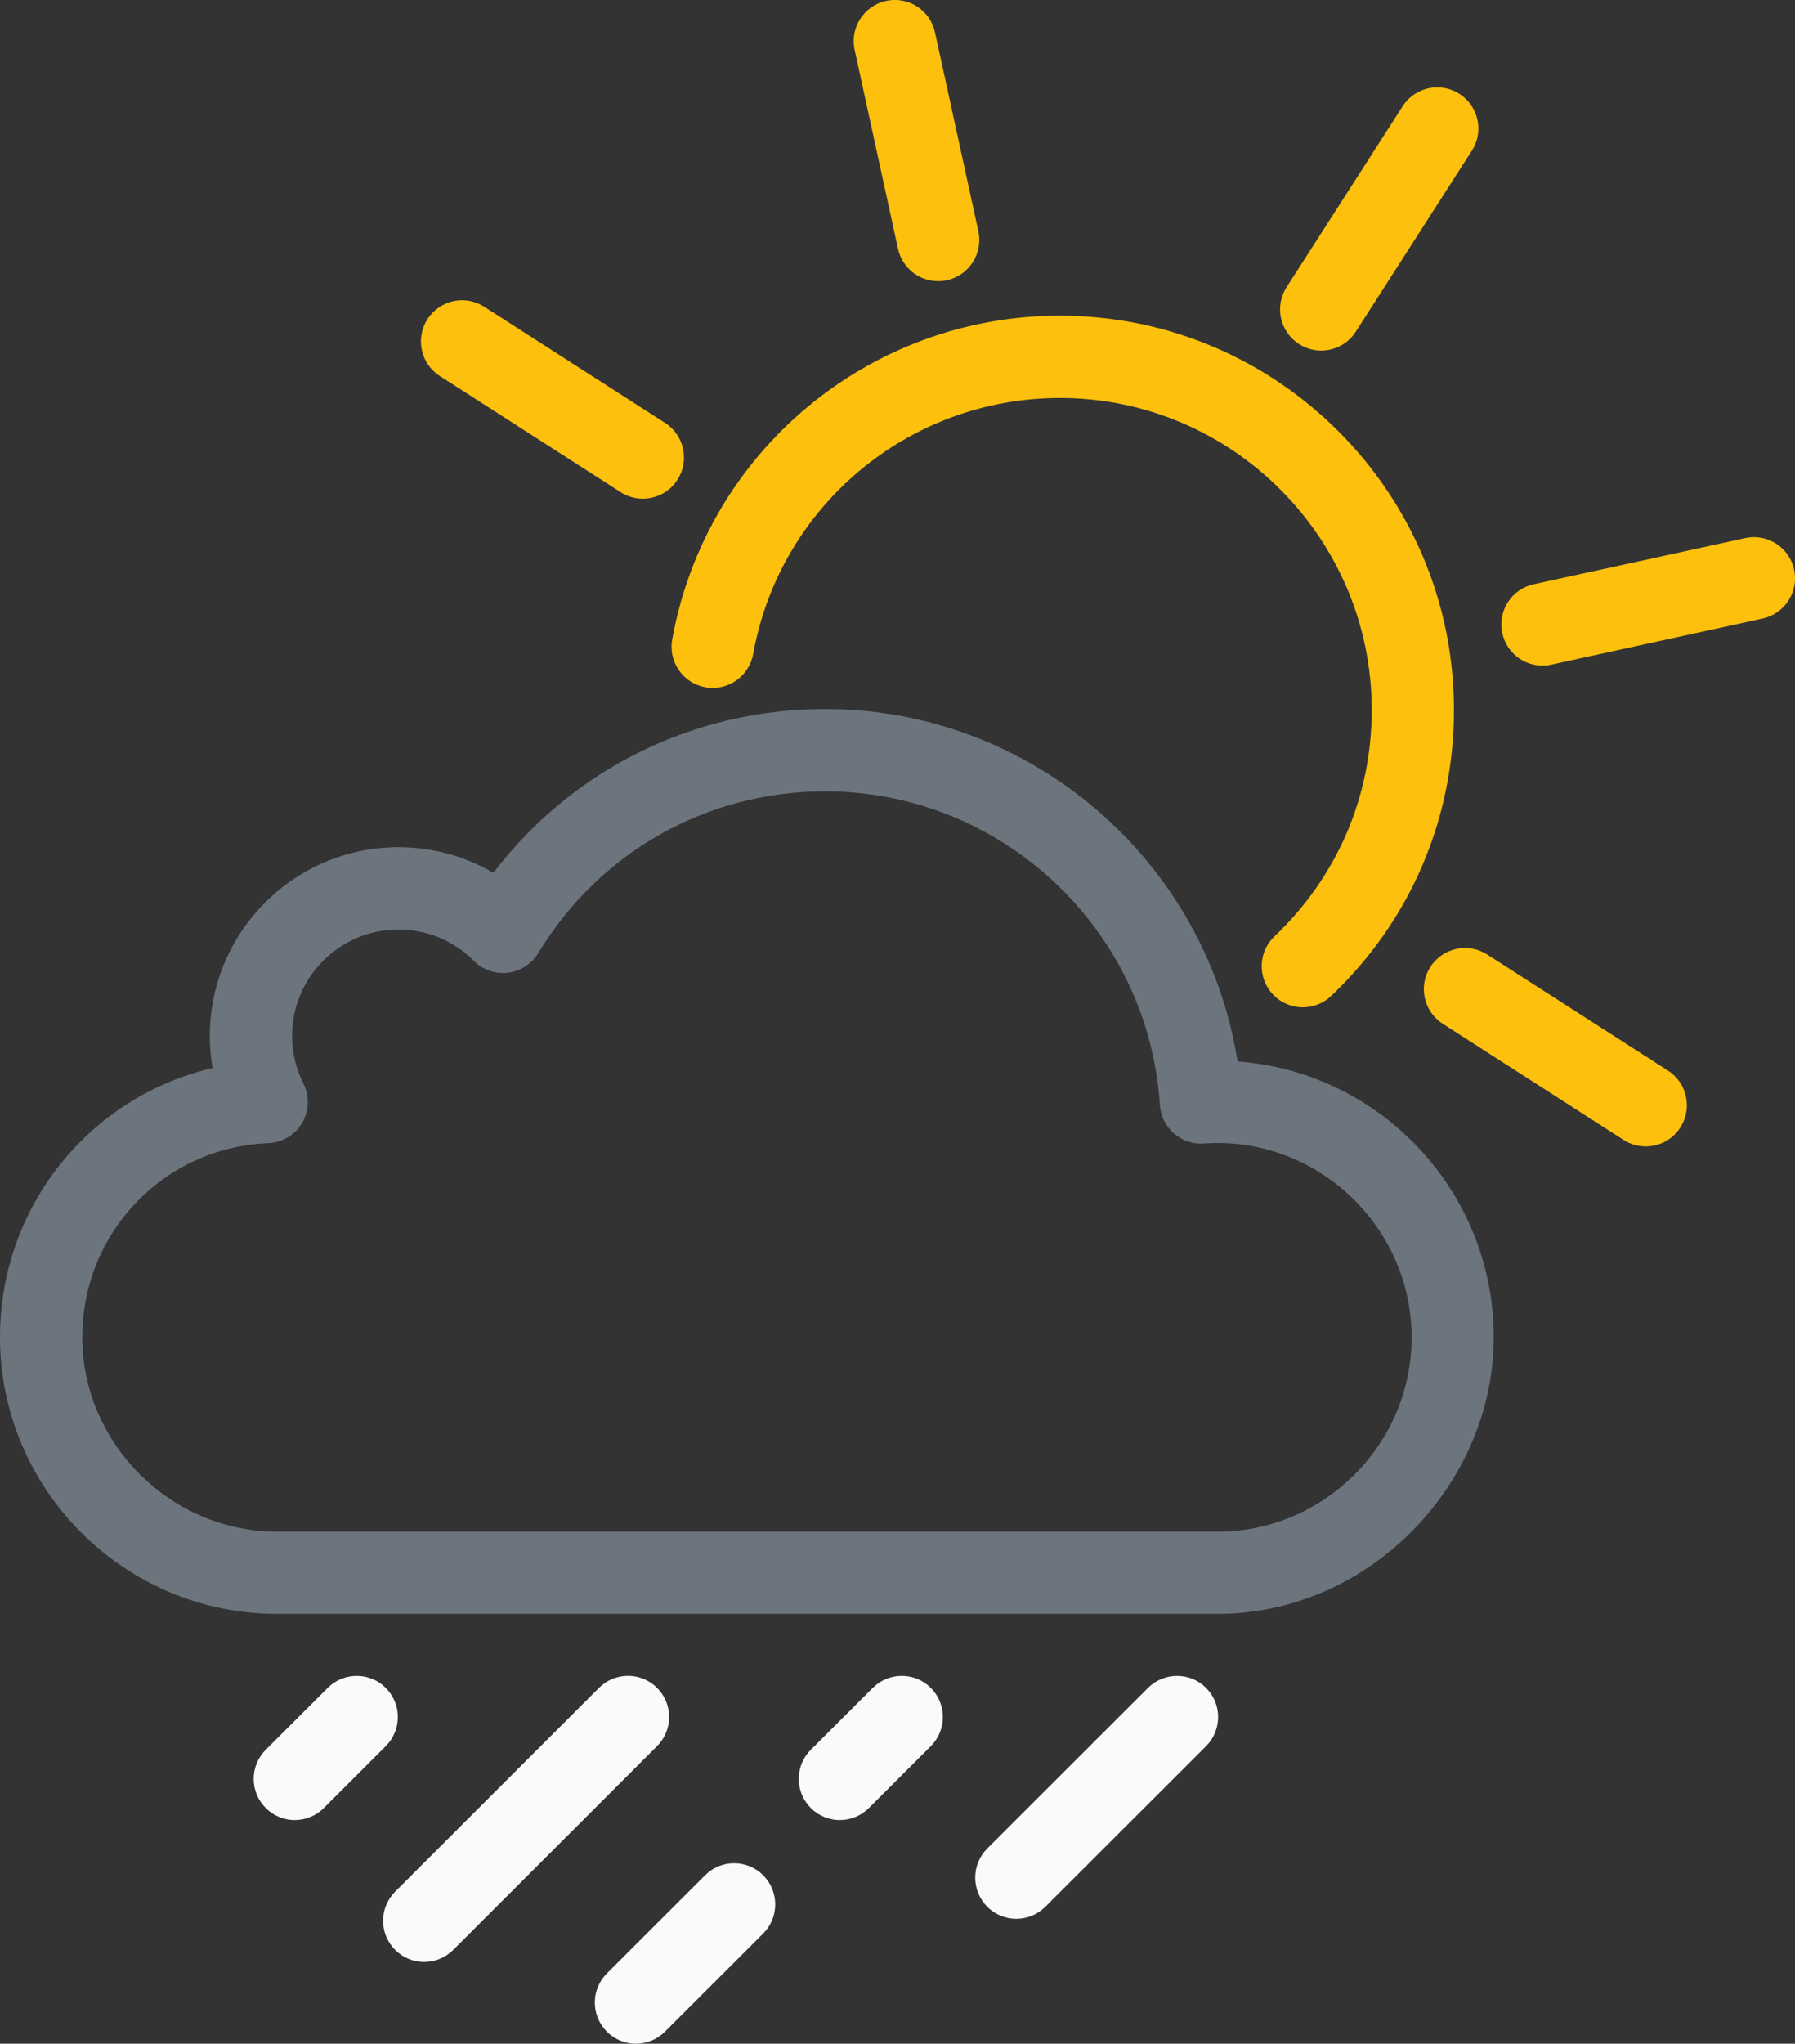 <?xml version="1.0" encoding="UTF-8"?><svg id="Layer_1" xmlns="http://www.w3.org/2000/svg" viewBox="0 0 414.75 471.92"><rect x="0" y="0" width="414.75" height="471.92" fill="#333333" stroke="none"/><defs><style>.cls-1{fill:#f9fafb;}.cls-2{fill:#fcc00d;}.cls-3{fill:#6c757d;}</style></defs><path class="cls-2" d="m301.02,232.6c-2.52,0-5.03-.99-6.89-2.96-3.61-3.81-3.45-9.82.35-13.43,14.49-13.75,22.47-32.31,22.47-52.27,0-39.72-32.32-72.04-72.04-72.04-34.89,0-64.7,24.87-70.89,59.14-.93,5.16-5.88,8.59-11.04,7.66-5.16-.93-8.59-5.87-7.66-11.04,7.82-43.32,45.5-74.77,89.59-74.77,50.2,0,91.04,40.84,91.04,91.04,0,25.23-10.08,48.69-28.39,66.06-1.84,1.74-4.19,2.61-6.54,2.61Z"/><path class="cls-2" d="m216.76,64.92c-4.37,0-8.3-3.03-9.27-7.48l-10.02-45.92c-1.12-5.13,2.13-10.19,7.26-11.31,5.14-1.12,10.19,2.13,11.31,7.26l10.02,45.92c1.12,5.13-2.13,10.19-7.26,11.31-.68.15-1.36.22-2.03.22Z"/><path class="cls-2" d="m356.39,153.7c-4.37,0-8.3-3.03-9.27-7.48-1.12-5.13,2.13-10.19,7.26-11.31l48.85-10.66c5.14-1.12,10.19,2.13,11.31,7.26,1.12,5.13-2.13,10.19-7.26,11.31l-48.85,10.66c-.68.15-1.36.22-2.03.22Z"/><path class="cls-2" d="m305.26,80.95c-1.76,0-3.53-.49-5.12-1.51-4.42-2.83-5.7-8.71-2.86-13.13l26.81-41.77c2.83-4.42,8.71-5.7,13.13-2.86,4.42,2.83,5.7,8.71,2.86,13.13l-26.81,41.77c-1.81,2.83-4.88,4.37-8,4.37Z"/><path class="cls-2" d="m148.52,115.15c-1.76,0-3.53-.49-5.12-1.51l-41.77-26.81c-4.42-2.83-5.7-8.71-2.86-13.13s8.71-5.7,13.13-2.86l41.77,26.81c4.42,2.83,5.7,8.71,2.86,13.13-1.81,2.83-4.88,4.37-8,4.37Z"/><path class="cls-2" d="m380.25,264.72c-1.76,0-3.53-.49-5.12-1.51l-41.77-26.81c-4.42-2.83-5.7-8.71-2.86-13.13s8.71-5.7,13.13-2.86l41.77,26.81c4.42,2.83,5.7,8.71,2.86,13.13-1.81,2.83-4.88,4.37-8,4.37Z"/><path class="cls-3" d="m63.6,372.66c-35.1-.23-63.6-28.88-63.6-63.86,0-30.26,20.77-55.57,49.11-62.18-.42-2.43-.63-4.9-.63-7.42,0-24.03,19.55-43.57,43.57-43.57,7.85,0,15.37,2.06,21.96,5.92,18.19-23.86,46.14-37.82,76.63-37.82,47.74,0,88.01,35.08,95.31,81.37,33.04,2.41,59.19,30.06,59.19,63.7s-28.37,63.52-63.24,63.86H63.6Zm28.46-158.03c-13.55,0-24.57,11.02-24.57,24.57,0,3.87.88,7.57,2.61,11.01,1.45,2.89,1.34,6.31-.3,9.09-1.64,2.78-4.58,4.54-7.81,4.67-24.1.95-42.98,20.64-42.98,44.83s20.04,44.7,44.67,44.86h218.16c24.4-.25,44.33-20.37,44.33-44.86s-20.13-44.87-44.87-44.87c-.93,0-1.93.04-3.16.12-2.53.18-5.01-.66-6.91-2.33-1.9-1.66-3.06-4.02-3.23-6.54-2.61-40.63-36.57-72.45-77.33-72.45-27.33,0-52.12,13.97-66.32,37.37-1.52,2.5-4.1,4.16-7,4.51-2.9.34-5.8-.66-7.86-2.73-4.65-4.67-10.84-7.25-17.42-7.25Z"/><path class="cls-1" d="m146.94,471.92c-2.43,0-4.87-.93-6.72-2.79-3.71-3.71-3.71-9.73,0-13.44l22.69-22.66c3.71-3.71,9.73-3.71,13.43,0,3.71,3.71,3.71,9.73,0,13.44l-22.69,22.66c-1.85,1.85-4.28,2.78-6.71,2.78Z"/><path class="cls-1" d="m68.12,420.28c-2.43,0-4.87-.93-6.72-2.79-3.71-3.71-3.71-9.73,0-13.44l14.31-14.29c3.71-3.71,9.73-3.7,13.43,0,3.71,3.71,3.71,9.73,0,13.44l-14.31,14.29c-1.85,1.85-4.28,2.78-6.71,2.78Z"/><path class="cls-1" d="m194.06,420.28c-2.43,0-4.87-.93-6.72-2.79-3.71-3.71-3.71-9.73,0-13.44l14.31-14.29c3.71-3.71,9.73-3.71,13.43,0s3.71,9.73,0,13.44l-14.31,14.29c-1.85,1.85-4.28,2.78-6.71,2.78Z"/><path class="cls-1" d="m234.83,443.08c-2.43,0-4.87-.93-6.72-2.79-3.71-3.71-3.7-9.73,0-13.44l37.14-37.09c3.71-3.71,9.73-3.7,13.43,0,3.71,3.71,3.7,9.73,0,13.44l-37.14,37.09c-1.85,1.85-4.28,2.78-6.71,2.78Z"/><path class="cls-1" d="m98.02,453.04c-2.43,0-4.87-.93-6.72-2.79-3.71-3.71-3.71-9.73,0-13.44l47.1-47.06c3.71-3.71,9.73-3.7,13.43,0,3.71,3.71,3.71,9.73,0,13.44l-47.1,47.06c-1.85,1.85-4.28,2.78-6.71,2.78Z"/></svg>